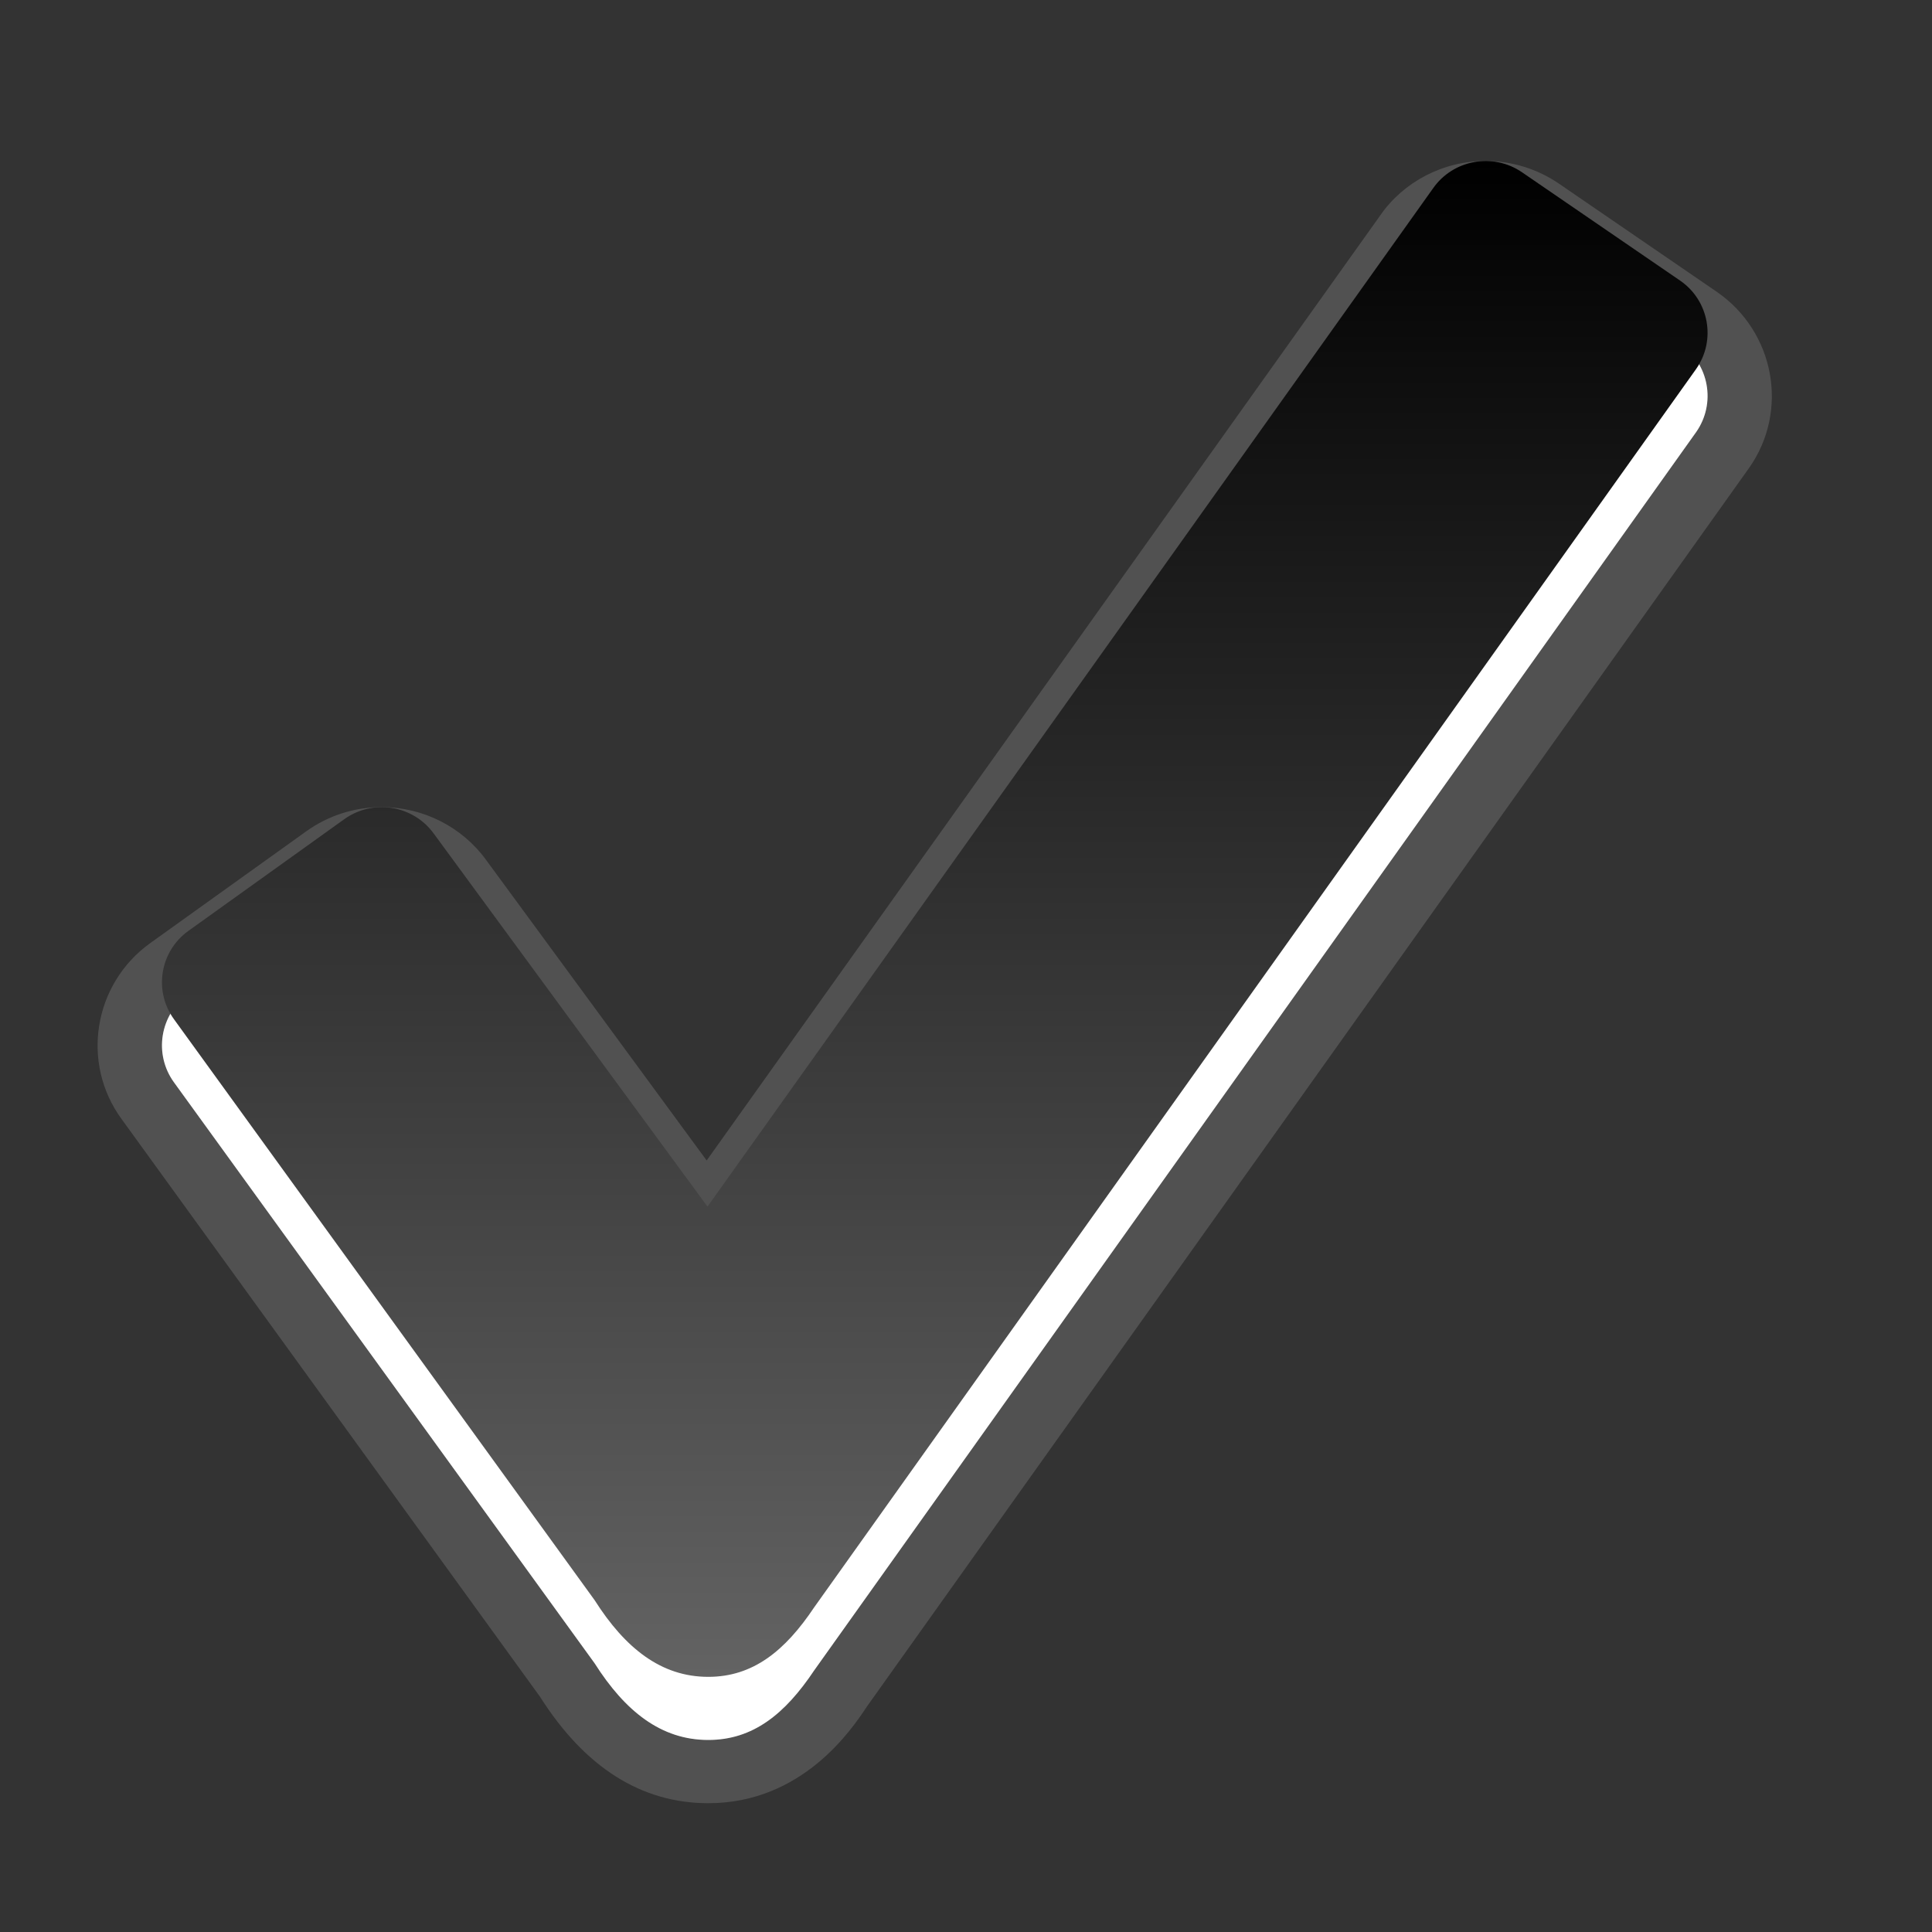 <?xml version="1.0" encoding="utf-8"?>
<!-- Generator: Adobe Illustrator 15.0.0, SVG Export Plug-In . SVG Version: 6.00 Build 0)  -->
<!DOCTYPE svg PUBLIC "-//W3C//DTD SVG 1.1//EN" "http://www.w3.org/Graphics/SVG/1.1/DTD/svg11.dtd">
<svg version="1.1" id="图层_1" xmlns="http://www.w3.org/2000/svg" xmlns:xlink="http://www.w3.org/1999/xlink" x="0px" y="0px"
	 width="30px" height="30px" viewBox="0 0 30 30" enable-background="new 0 0 30 30" xml:space="preserve">
<rect x="0" y="0" width="30" height="30" fill="#333333" stroke="none"/>
<g>
	<g id="DO_NOT_EDIT_-_BOUNDING_BOX">
		<rect id="BOUNDING_BOX" fill="none" width="30" height="30"/>
	</g>
	<path opacity="0.15" fill="#FFFFFF" enable-background="new    " d="M10.997,28c-1.038,0-1.917-0.556-2.613-1.655l-6.495-8.967
		c-0.638-0.871-0.439-2.101,0.446-2.735l2.42-1.734c0.342-0.245,0.748-0.376,1.173-0.376c0.641,0,1.247,0.307,1.619,0.819
		l3.426,4.668l10.46-14.676C21.796,2.82,22.411,2.5,23.068,2.5c0.41,0,0.805,0.123,1.141,0.353l2.453,1.681
		c0.896,0.62,1.121,1.844,0.5,2.729l-13.7,19.235C13.227,26.853,12.461,28,10.997,28z"/>
	<path opacity="0.15" fill="#FFFFFF" enable-background="new    " d="M26.09,5.339l-2.455-1.682
		c-0.451-0.31-1.072-0.198-1.383,0.249l-11.266,15.81l-4.252-5.794c-0.32-0.44-0.943-0.54-1.389-0.221l-2.42,1.734
		c-0.443,0.317-0.543,0.935-0.221,1.375l6.529,9.017c0.476,0.749,1.035,1.191,1.765,1.191c0.693,0,1.191-0.401,1.645-1.081
		L26.338,6.709C26.65,6.263,26.539,5.649,26.09,5.339z"/>
	<path fill="#FFFFFF" d="M26.09,5.339l-2.455-1.682c-0.451-0.31-1.072-0.198-1.383,0.249l-11.266,15.81l-4.252-5.794
		c-0.32-0.44-0.943-0.54-1.389-0.221l-2.42,1.734c-0.443,0.317-0.543,0.935-0.221,1.375l6.529,9.017
		c0.476,0.749,1.035,1.191,1.765,1.191c0.693,0,1.191-0.401,1.645-1.081L26.338,6.709C26.65,6.263,26.539,5.649,26.09,5.339z"/>
	<rect fill="none" width="30" height="30"/>
	
		<linearGradient id="SVGID_1_" gradientUnits="userSpaceOnUse" x1="-247.525" y1="91.302" x2="-247.525" y2="114.838" gradientTransform="matrix(1 0 0 -1 262.04 117.34)">
		<stop  offset="0" style="stop-color:#636363"/>
		<stop  offset="1" style="stop-color:#000000"/>
	</linearGradient>
	<path fill="url(#SVGID_1_)" d="M26.09,4.358l-2.455-1.682c-0.451-0.31-1.072-0.197-1.383,0.249L10.986,18.736l-4.252-5.794
		c-0.32-0.44-0.943-0.541-1.389-0.221l-2.42,1.734c-0.443,0.318-0.543,0.935-0.221,1.375l6.529,9.017
		c0.476,0.749,1.035,1.191,1.765,1.191c0.693,0,1.191-0.401,1.645-1.08L26.338,5.729C26.65,5.282,26.539,4.668,26.09,4.358z"/>
</g>
</svg>
